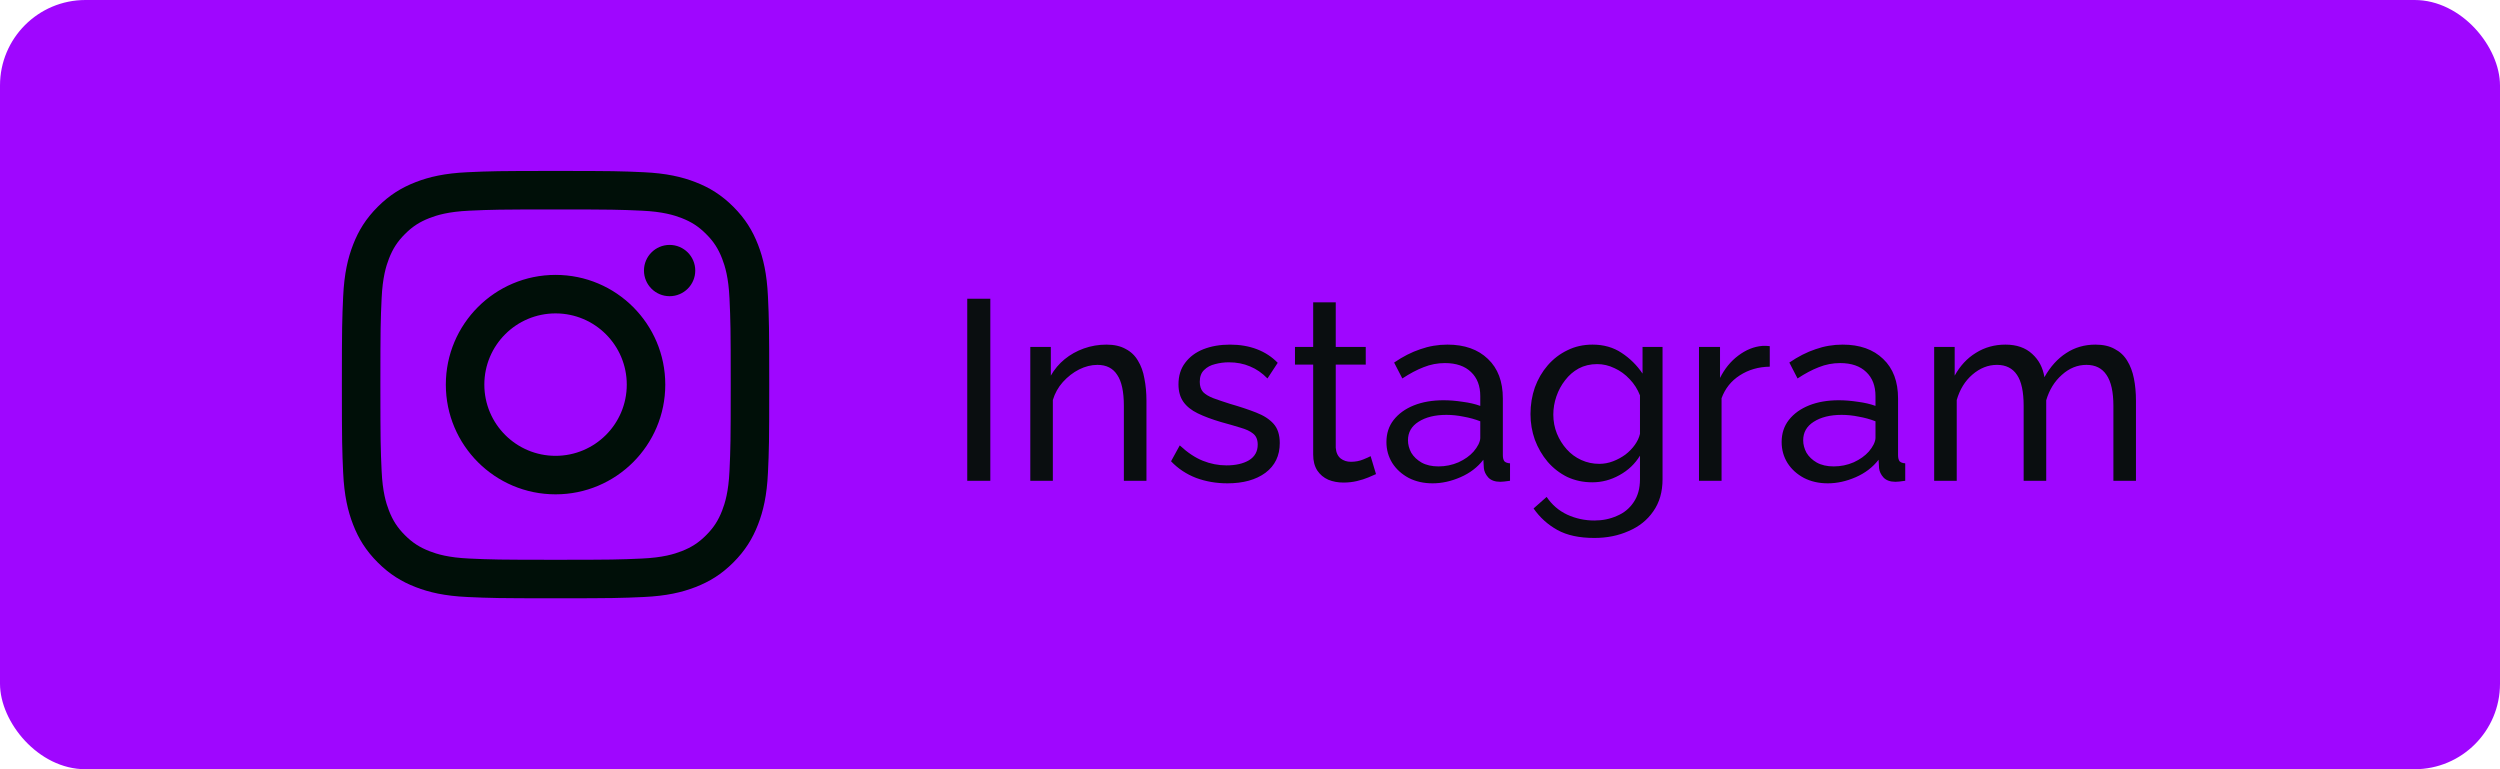 <svg width="117" height="36" viewBox="0 0 117 36" fill="none" xmlns="http://www.w3.org/2000/svg">
<rect width="117" height="36" rx="4" fill="#9F06FF"/>
<g clip-path="url(#clip0_91_528)">
<path d="M26 9.802C28.67 9.802 28.986 9.812 30.041 9.86C31.016 9.905 31.545 10.068 31.898 10.204C32.364 10.386 32.698 10.603 33.047 10.953C33.398 11.302 33.614 11.636 33.795 12.102C33.932 12.455 34.095 12.984 34.14 13.959C34.188 15.014 34.198 15.33 34.198 18C34.198 20.67 34.188 20.986 34.14 22.041C34.095 23.016 33.932 23.545 33.795 23.898C33.614 24.364 33.397 24.698 33.047 25.048C32.698 25.398 32.364 25.614 31.898 25.796C31.545 25.933 31.016 26.096 30.041 26.14C28.986 26.188 28.67 26.198 26 26.198C23.33 26.198 23.013 26.188 21.959 26.14C20.984 26.095 20.455 25.933 20.102 25.796C19.636 25.614 19.302 25.398 18.952 25.048C18.602 24.698 18.386 24.364 18.204 23.898C18.067 23.545 17.904 23.016 17.86 22.041C17.812 20.986 17.802 20.67 17.802 18C17.802 15.33 17.812 15.014 17.86 13.959C17.905 12.984 18.067 12.455 18.204 12.102C18.386 11.636 18.602 11.302 18.952 10.953C19.302 10.602 19.636 10.386 20.102 10.204C20.455 10.068 20.984 9.905 21.959 9.86C23.014 9.812 23.33 9.802 26 9.802ZM26 8C23.284 8 22.944 8.011 21.877 8.06C20.813 8.109 20.086 8.278 19.45 8.525C18.792 8.781 18.234 9.123 17.678 9.678C17.122 10.234 16.78 10.792 16.525 11.45C16.278 12.086 16.109 12.813 16.06 13.877C16.012 14.944 16 15.284 16 18C16 20.716 16.012 21.056 16.06 22.123C16.109 23.187 16.278 23.914 16.525 24.55C16.78 25.208 17.122 25.766 17.678 26.322C18.234 26.878 18.792 27.22 19.45 27.475C20.086 27.722 20.813 27.891 21.877 27.94C22.944 27.988 23.284 28 26 28C28.716 28 29.056 27.988 30.123 27.94C31.187 27.891 31.914 27.722 32.55 27.475C33.208 27.22 33.766 26.878 34.322 26.322C34.877 25.766 35.219 25.208 35.475 24.55C35.722 23.914 35.891 23.187 35.94 22.123C35.989 21.056 36 20.716 36 18C36 15.284 35.989 14.944 35.94 13.877C35.891 12.813 35.722 12.086 35.475 11.45C35.219 10.792 34.877 10.234 34.322 9.678C33.766 9.123 33.208 8.78 32.55 8.525C31.914 8.278 31.187 8.109 30.123 8.06C29.056 8.011 28.716 8 26 8ZM26 12.865C23.164 12.865 20.865 15.164 20.865 18C20.865 20.836 23.164 23.135 26 23.135C28.836 23.135 31.135 20.836 31.135 18C31.135 15.164 28.836 12.865 26 12.865ZM26 21.333C24.159 21.333 22.667 19.841 22.667 18C22.667 16.159 24.159 14.667 26 14.667C27.841 14.667 29.333 16.159 29.333 18C29.333 19.841 27.841 21.333 26 21.333ZM32.538 12.662C32.538 13.325 32.001 13.862 31.338 13.862C30.675 13.862 30.138 13.325 30.138 12.662C30.138 11.999 30.675 11.462 31.338 11.462C32.001 11.462 32.538 11.999 32.538 12.662Z" fill="#000F08"/>
</g>
<path d="M45.267 22.5V13.98H46.347V22.5H45.267ZM53.654 22.5H52.597V18.996C52.597 18.332 52.493 17.848 52.285 17.544C52.086 17.232 51.778 17.076 51.361 17.076C51.074 17.076 50.785 17.148 50.498 17.292C50.218 17.436 49.965 17.632 49.742 17.88C49.526 18.12 49.37 18.4 49.273 18.72V22.5H48.218V16.236H49.178V17.58C49.346 17.284 49.562 17.028 49.825 16.812C50.09 16.596 50.389 16.428 50.725 16.308C51.062 16.188 51.413 16.128 51.782 16.128C52.142 16.128 52.441 16.196 52.681 16.332C52.929 16.46 53.121 16.644 53.258 16.884C53.401 17.116 53.502 17.392 53.557 17.712C53.621 18.032 53.654 18.38 53.654 18.756V22.5ZM57.445 22.62C56.925 22.62 56.437 22.536 55.981 22.368C55.525 22.192 55.133 21.932 54.805 21.588L55.213 20.844C55.573 21.18 55.933 21.42 56.293 21.564C56.653 21.708 57.021 21.78 57.397 21.78C57.829 21.78 58.181 21.7 58.453 21.54C58.725 21.372 58.861 21.128 58.861 20.808C58.861 20.576 58.789 20.404 58.645 20.292C58.509 20.18 58.313 20.088 58.057 20.016C57.801 19.936 57.497 19.848 57.145 19.752C56.713 19.624 56.349 19.488 56.053 19.344C55.757 19.2 55.533 19.02 55.381 18.804C55.229 18.588 55.153 18.316 55.153 17.988C55.153 17.588 55.257 17.252 55.465 16.98C55.673 16.7 55.957 16.488 56.317 16.344C56.685 16.2 57.101 16.128 57.565 16.128C58.029 16.128 58.449 16.2 58.825 16.344C59.201 16.488 59.525 16.7 59.797 16.98L59.317 17.712C59.069 17.456 58.797 17.268 58.501 17.148C58.205 17.02 57.873 16.956 57.505 16.956C57.289 16.956 57.077 16.984 56.869 17.04C56.661 17.088 56.489 17.18 56.353 17.316C56.217 17.444 56.149 17.628 56.149 17.868C56.149 18.068 56.201 18.228 56.305 18.348C56.417 18.46 56.577 18.556 56.785 18.636C57.001 18.716 57.261 18.804 57.565 18.9C58.037 19.036 58.445 19.172 58.789 19.308C59.141 19.444 59.413 19.62 59.605 19.836C59.797 20.052 59.893 20.352 59.893 20.736C59.893 21.328 59.669 21.792 59.221 22.128C58.773 22.456 58.181 22.62 57.445 22.62ZM64.397 22.188C64.309 22.228 64.189 22.28 64.037 22.344C63.885 22.408 63.709 22.464 63.509 22.512C63.309 22.56 63.097 22.584 62.873 22.584C62.617 22.584 62.381 22.54 62.165 22.452C61.949 22.356 61.777 22.212 61.649 22.02C61.521 21.82 61.457 21.572 61.457 21.276V17.064H60.605V16.236H61.457V14.148H62.513V16.236H63.917V17.064H62.513V20.952C62.529 21.176 62.605 21.344 62.741 21.456C62.877 21.56 63.037 21.612 63.221 21.612C63.429 21.612 63.621 21.576 63.797 21.504C63.973 21.432 64.089 21.38 64.145 21.348L64.397 22.188ZM64.885 20.688C64.885 20.288 64.997 19.944 65.221 19.656C65.453 19.36 65.769 19.132 66.169 18.972C66.569 18.812 67.033 18.732 67.561 18.732C67.841 18.732 68.137 18.756 68.449 18.804C68.761 18.844 69.037 18.908 69.277 18.996V18.54C69.277 18.06 69.133 17.684 68.845 17.412C68.557 17.132 68.149 16.992 67.621 16.992C67.277 16.992 66.945 17.056 66.625 17.184C66.313 17.304 65.981 17.48 65.629 17.712L65.245 16.968C65.653 16.688 66.061 16.48 66.469 16.344C66.877 16.2 67.301 16.128 67.741 16.128C68.541 16.128 69.173 16.352 69.637 16.8C70.101 17.24 70.333 17.856 70.333 18.648V21.3C70.333 21.428 70.357 21.524 70.405 21.588C70.461 21.644 70.549 21.676 70.669 21.684V22.5C70.565 22.516 70.473 22.528 70.393 22.536C70.321 22.544 70.261 22.548 70.213 22.548C69.965 22.548 69.777 22.48 69.649 22.344C69.529 22.208 69.461 22.064 69.445 21.912L69.421 21.516C69.149 21.868 68.793 22.14 68.353 22.332C67.913 22.524 67.477 22.62 67.045 22.62C66.629 22.62 66.257 22.536 65.929 22.368C65.601 22.192 65.345 21.96 65.161 21.672C64.977 21.376 64.885 21.048 64.885 20.688ZM68.965 21.132C69.061 21.02 69.137 20.908 69.193 20.796C69.249 20.676 69.277 20.576 69.277 20.496V19.716C69.029 19.62 68.769 19.548 68.497 19.5C68.225 19.444 67.957 19.416 67.693 19.416C67.157 19.416 66.721 19.524 66.385 19.74C66.057 19.948 65.893 20.236 65.893 20.604C65.893 20.804 65.945 21 66.049 21.192C66.161 21.376 66.321 21.528 66.529 21.648C66.745 21.768 67.009 21.828 67.321 21.828C67.649 21.828 67.961 21.764 68.257 21.636C68.553 21.5 68.789 21.332 68.965 21.132ZM74.519 22.572C74.095 22.572 73.703 22.488 73.343 22.32C72.991 22.144 72.687 21.908 72.431 21.612C72.175 21.308 71.975 20.964 71.831 20.58C71.695 20.196 71.627 19.796 71.627 19.38C71.627 18.94 71.695 18.524 71.831 18.132C71.975 17.74 72.175 17.396 72.431 17.1C72.695 16.796 73.003 16.56 73.355 16.392C73.707 16.216 74.099 16.128 74.531 16.128C75.051 16.128 75.503 16.256 75.887 16.512C76.279 16.768 76.607 17.092 76.871 17.484V16.236H77.807V22.428C77.807 23.02 77.663 23.52 77.375 23.928C77.095 24.336 76.711 24.644 76.223 24.852C75.743 25.068 75.207 25.176 74.615 25.176C73.911 25.176 73.335 25.052 72.887 24.804C72.439 24.556 72.067 24.22 71.771 23.796L72.383 23.256C72.631 23.624 72.951 23.9 73.343 24.084C73.743 24.268 74.167 24.36 74.615 24.36C74.999 24.36 75.351 24.288 75.671 24.144C75.999 24.008 76.259 23.796 76.451 23.508C76.651 23.22 76.751 22.86 76.751 22.428V21.324C76.519 21.708 76.199 22.012 75.791 22.236C75.391 22.46 74.967 22.572 74.519 22.572ZM74.843 21.708C75.067 21.708 75.283 21.668 75.491 21.588C75.699 21.508 75.891 21.404 76.067 21.276C76.243 21.14 76.391 20.988 76.511 20.82C76.631 20.652 76.711 20.48 76.751 20.304V18.504C76.639 18.216 76.479 17.964 76.271 17.748C76.063 17.524 75.827 17.352 75.563 17.232C75.299 17.104 75.027 17.04 74.747 17.04C74.427 17.04 74.139 17.108 73.883 17.244C73.635 17.38 73.423 17.564 73.247 17.796C73.071 18.02 72.935 18.272 72.839 18.552C72.743 18.832 72.695 19.116 72.695 19.404C72.695 19.716 72.751 20.012 72.863 20.292C72.975 20.564 73.127 20.808 73.319 21.024C73.511 21.24 73.739 21.408 74.003 21.528C74.267 21.648 74.547 21.708 74.843 21.708ZM82.825 17.16C82.297 17.168 81.829 17.304 81.421 17.568C81.021 17.824 80.737 18.18 80.569 18.636V22.5H79.513V16.236H80.497V17.688C80.713 17.256 80.997 16.908 81.349 16.644C81.709 16.372 82.085 16.22 82.477 16.188C82.557 16.188 82.625 16.188 82.681 16.188C82.737 16.188 82.785 16.192 82.825 16.2V17.16ZM83.381 20.688C83.381 20.288 83.493 19.944 83.717 19.656C83.949 19.36 84.265 19.132 84.665 18.972C85.065 18.812 85.529 18.732 86.057 18.732C86.337 18.732 86.633 18.756 86.945 18.804C87.257 18.844 87.533 18.908 87.773 18.996V18.54C87.773 18.06 87.629 17.684 87.341 17.412C87.053 17.132 86.645 16.992 86.117 16.992C85.773 16.992 85.441 17.056 85.121 17.184C84.809 17.304 84.477 17.48 84.125 17.712L83.741 16.968C84.149 16.688 84.557 16.48 84.965 16.344C85.373 16.2 85.797 16.128 86.237 16.128C87.037 16.128 87.669 16.352 88.133 16.8C88.597 17.24 88.829 17.856 88.829 18.648V21.3C88.829 21.428 88.853 21.524 88.901 21.588C88.957 21.644 89.045 21.676 89.165 21.684V22.5C89.061 22.516 88.969 22.528 88.889 22.536C88.817 22.544 88.757 22.548 88.709 22.548C88.461 22.548 88.273 22.48 88.145 22.344C88.025 22.208 87.957 22.064 87.941 21.912L87.917 21.516C87.645 21.868 87.289 22.14 86.849 22.332C86.409 22.524 85.973 22.62 85.541 22.62C85.125 22.62 84.753 22.536 84.425 22.368C84.097 22.192 83.841 21.96 83.657 21.672C83.473 21.376 83.381 21.048 83.381 20.688ZM87.461 21.132C87.557 21.02 87.633 20.908 87.689 20.796C87.745 20.676 87.773 20.576 87.773 20.496V19.716C87.525 19.62 87.265 19.548 86.993 19.5C86.721 19.444 86.453 19.416 86.189 19.416C85.653 19.416 85.217 19.524 84.881 19.74C84.553 19.948 84.389 20.236 84.389 20.604C84.389 20.804 84.441 21 84.545 21.192C84.657 21.376 84.817 21.528 85.025 21.648C85.241 21.768 85.505 21.828 85.817 21.828C86.145 21.828 86.457 21.764 86.753 21.636C87.049 21.5 87.285 21.332 87.461 21.132ZM99.963 22.5H98.907V18.996C98.907 18.34 98.799 17.856 98.583 17.544C98.375 17.232 98.063 17.076 97.647 17.076C97.223 17.076 96.839 17.232 96.495 17.544C96.151 17.848 95.907 18.244 95.763 18.732V22.5H94.707V18.996C94.707 18.332 94.603 17.848 94.395 17.544C94.187 17.232 93.875 17.076 93.459 17.076C93.043 17.076 92.659 17.228 92.307 17.532C91.963 17.828 91.719 18.224 91.575 18.72V22.5H90.519V16.236H91.479V17.58C91.735 17.116 92.067 16.76 92.475 16.512C92.883 16.256 93.343 16.128 93.855 16.128C94.375 16.128 94.791 16.272 95.103 16.56C95.415 16.84 95.607 17.204 95.679 17.652C95.959 17.156 96.299 16.78 96.699 16.524C97.099 16.26 97.555 16.128 98.067 16.128C98.427 16.128 98.727 16.196 98.967 16.332C99.215 16.46 99.411 16.644 99.555 16.884C99.699 17.116 99.803 17.392 99.867 17.712C99.931 18.032 99.963 18.38 99.963 18.756V22.5Z" fill="#0A0E10"/>
<defs>
<clipPath id="clip0_91_528">
<rect width="20" height="20" fill="white" transform="translate(16 8)"/>
</clipPath>
</defs>
</svg>

